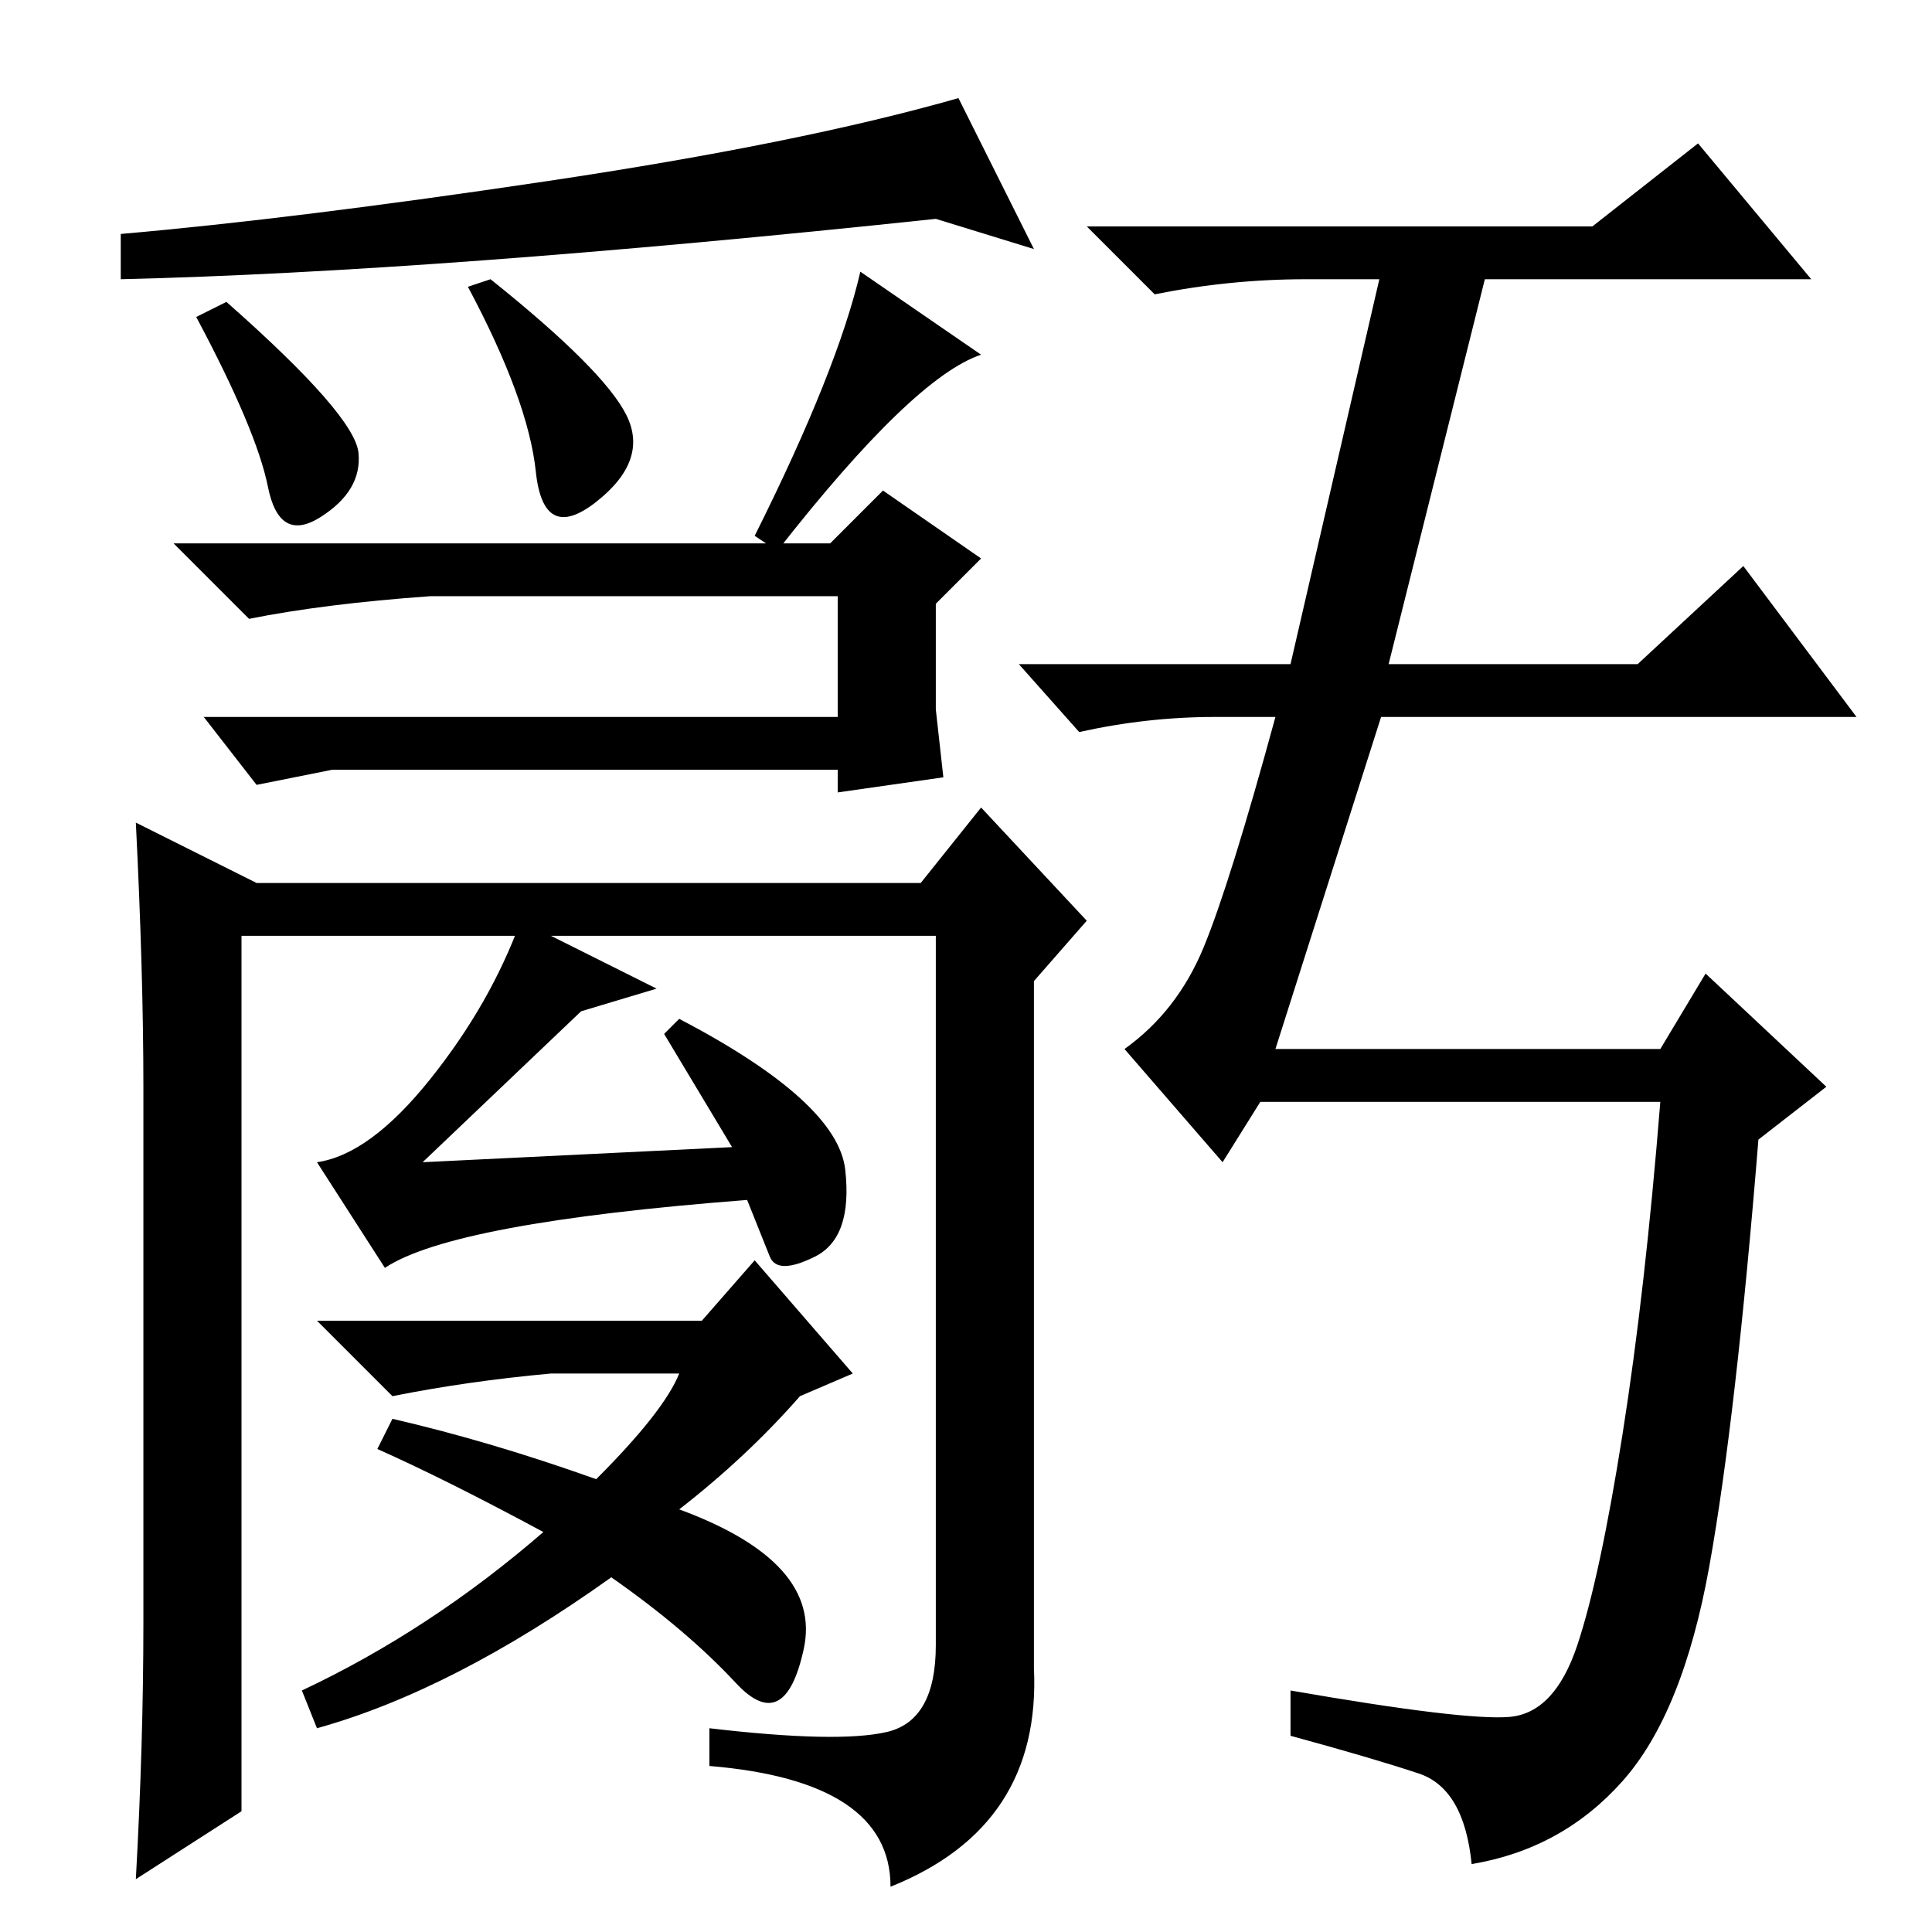 <?xml version="1.0" standalone="no"?>
<!DOCTYPE svg PUBLIC "-//W3C//DTD SVG 1.1//EN" "http://www.w3.org/Graphics/SVG/1.1/DTD/svg11.dtd" >
<svg xmlns="http://www.w3.org/2000/svg" xmlns:xlink="http://www.w3.org/1999/xlink" version="1.1" viewBox="0 -36 256 256">
  <g transform="matrix(1 0 0 -1 0 220)">
   <path fill="currentColor"
d="M30 216q17 -15 17.5 -20t-5 -8.5t-7 4t-9.5 22.5zM72.5 232q33.5 5 54.5 11l10 -20l-13 4q-66 -7 -108 -8v6q23 2 56.5 7zM65 219q15 -12 18 -18t-4 -11.5t-8 4t-9 24.5zM130 209q-9 -3 -27 -26l-3 2q11 22 14 35zM19 41v71q0 15 -1 35l16 -8h88l8 10l14 -15l-7 -8v-91
q1 -21 -19 -29q0 14 -24 16v5q17 -2 23.5 -0.5t6.5 11.5v94h-92v-116l-14 -9q1 18 1 34zM97 104l-9 15l2 2q21 -11 22 -20t-4 -11.5t-6 0l-3 7.5q-39 -3 -48 -9l-9 14q7 1 15 11t12 21l18 -9l-10 -3l-21 -20zM93 81l7 8l13 -15l-7 -3q-7 -8 -16 -15q19 -7 16.5 -18.5
t-9 -4.5t-16.5 14q-21 -15 -39 -20l-2 5q17 8 32 21q-13 7 -22 11l2 4q13 -3 27 -8q9 9 11 14h-17q-11 -1 -21 -3l-10 10h51zM211 226l14 11l15 -18h-67q-10 0 -20 -2l-9 9h67zM200 28.5q6 0.5 9 9.5t6 28t5 44h-53l-5 -8l-13 15q7 5 10.5 13.5t9.5 30.5h-8q-9 0 -18 -2
l-8 9h36l12 52h14l-13 -52h33l14 13l15 -20h-63l-14 -44h51l6 10l16 -15l-9 -7q-3 -37 -6.5 -56.5t-11.5 -28.5t-20 -11q-1 10 -7 12t-17 5v6q23 -4 29 -3.5zM110 184l7 7l13 -9l-6 -6v-14l1 -9l-14 -2v3h-52h-15l-10 -2l-7 9h84v16h-54q-14 -1 -24 -3l-10 10h87z" />
  </g>

</svg>

